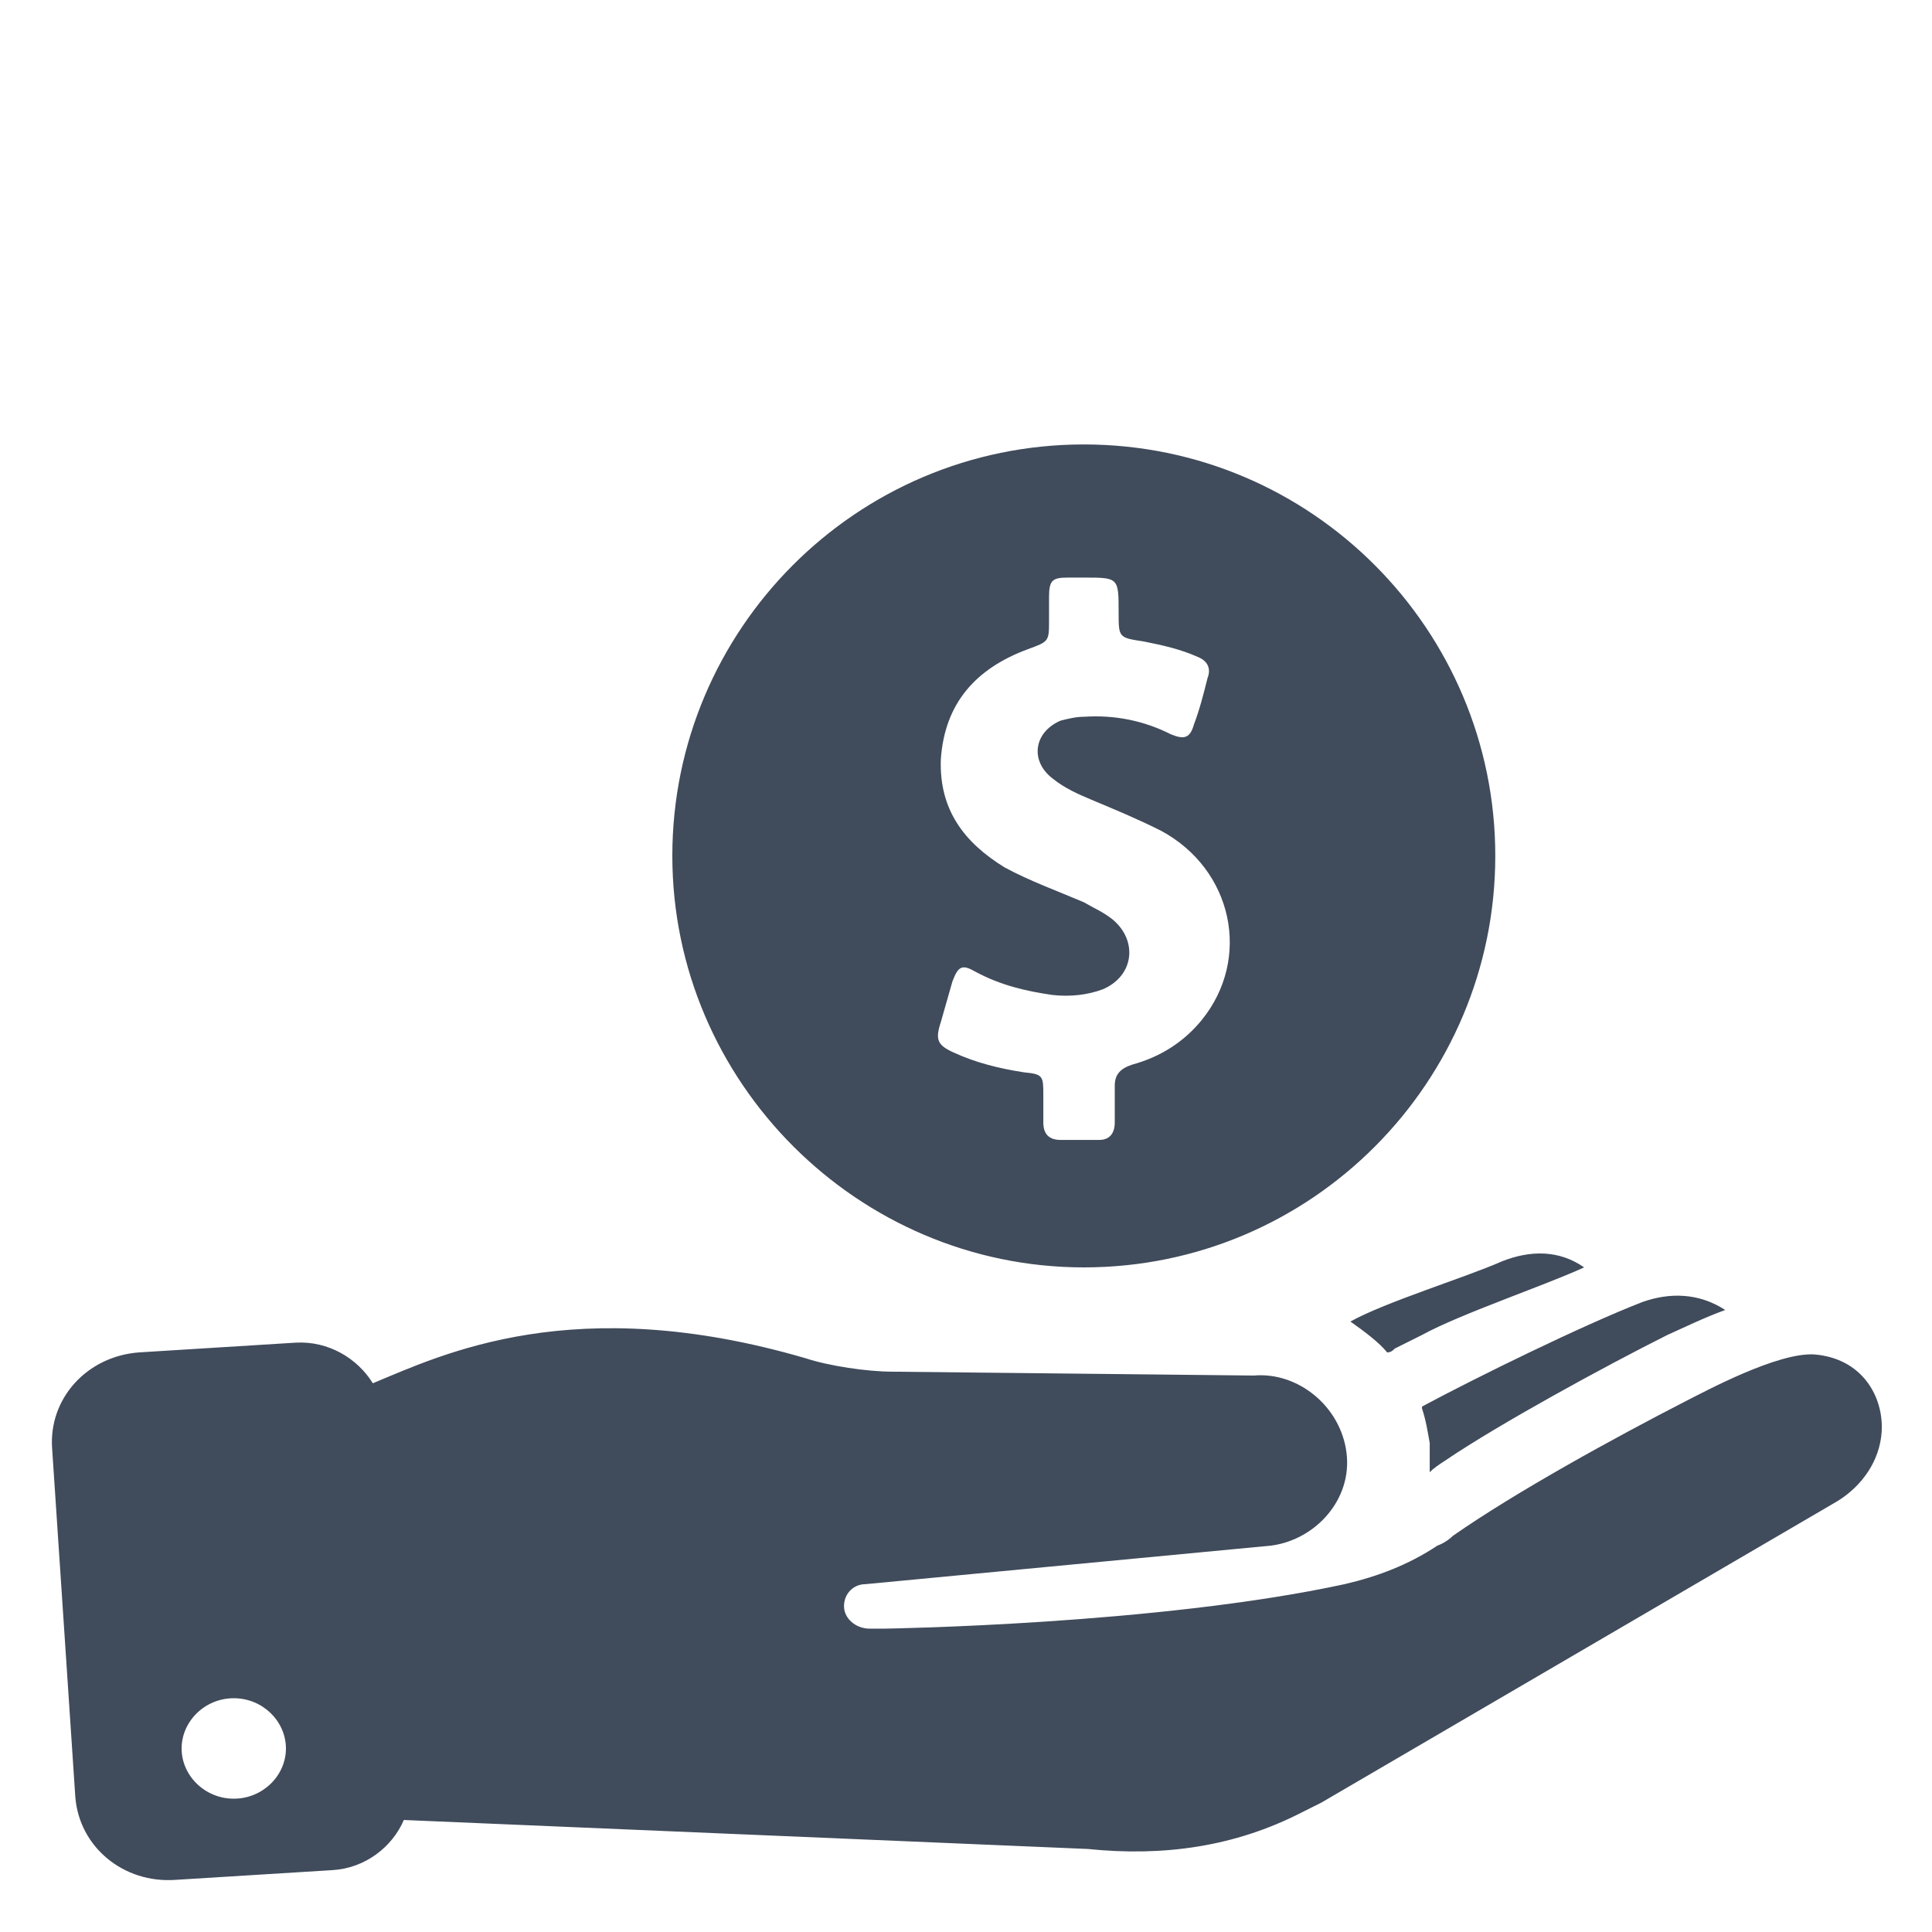 <?xml version="1.0" encoding="UTF-8"?>
<svg xmlns="http://www.w3.org/2000/svg" xmlns:xlink="http://www.w3.org/1999/xlink" width="45pt" height="45pt" viewBox="0 0 45 45" version="1.1">
<g id="surface1">
<path style=" stroke:none;fill-rule:nonzero;fill:rgb(25.098%,29.412%,35.686%);fill-opacity:1;" d="M 33.84 35.773 C 33.75 35.863 33.613 35.953 33.48 36 C 32.805 36.449 32.086 36.719 31.32 36.898 C 26.953 37.844 20.609 37.934 20.609 37.934 L 20.25 37.934 C 19.98 37.934 19.711 37.754 19.664 37.484 C 19.621 37.172 19.844 36.898 20.16 36.898 L 29.609 36 C 30.645 35.863 31.5 34.922 31.363 33.84 C 31.23 32.762 30.238 31.949 29.203 32.039 L 20.789 31.949 C 20.203 31.949 19.305 31.816 18.766 31.637 C 13.363 30.059 10.305 31.547 8.684 32.219 C 8.324 31.637 7.648 31.23 6.887 31.273 L 3.238 31.5 C 2.023 31.59 1.125 32.578 1.215 33.75 L 1.754 41.852 C 1.844 43.02 2.879 43.875 4.094 43.785 L 7.738 43.559 C 8.504 43.516 9.137 43.02 9.406 42.391 L 25.336 43.066 C 27.09 43.246 28.754 43.02 30.328 42.211 L 30.781 41.984 L 42.797 34.965 C 43.379 34.605 43.785 34.02 43.828 33.344 C 43.875 32.535 43.379 31.637 42.254 31.547 C 41.398 31.5 39.734 32.398 39.285 32.625 C 37.621 33.48 35.324 34.738 33.84 35.773 Z M 5.445 41.895 C 4.77 41.895 4.23 41.355 4.23 40.727 C 4.23 40.094 4.77 39.555 5.445 39.555 C 6.121 39.555 6.66 40.094 6.66 40.727 C 6.66 41.355 6.121 41.895 5.445 41.895 Z M 40.184 30.512 C 39.691 30.691 39.238 30.914 38.836 31.094 C 37.395 31.816 34.922 33.164 33.66 34.02 C 33.523 34.109 33.391 34.199 33.301 34.289 C 33.301 34.066 33.301 33.84 33.301 33.613 C 33.254 33.344 33.211 33.074 33.121 32.805 L 33.121 32.762 C 34.379 32.086 36.855 30.871 38.25 30.328 C 38.879 30.105 39.555 30.105 40.184 30.512 Z M 31.453 30.781 C 32.266 30.328 34.156 29.746 34.965 29.387 C 35.641 29.113 36.316 29.113 36.898 29.52 C 35.91 29.969 34.02 30.602 33.121 31.094 L 32.488 31.41 C 32.445 31.453 32.398 31.5 32.309 31.5 C 32.129 31.273 31.77 31.004 31.453 30.781 Z M 25.246 10.352 C 19.934 10.352 15.66 14.672 15.66 19.934 C 15.66 25.199 19.98 29.52 25.246 29.52 C 30.555 29.52 34.828 25.199 34.828 19.934 C 34.828 14.672 30.555 10.352 25.246 10.352 Z M 27.988 23.762 C 27.586 24.254 27.047 24.613 26.371 24.797 C 26.102 24.887 25.965 25.02 25.965 25.289 C 25.965 25.559 25.965 25.875 25.965 26.145 C 25.965 26.414 25.828 26.551 25.605 26.551 C 25.289 26.551 24.977 26.551 24.703 26.551 C 24.434 26.551 24.301 26.414 24.301 26.145 C 24.301 25.922 24.301 25.738 24.301 25.516 C 24.301 25.066 24.301 25.02 23.852 24.977 C 23.266 24.887 22.727 24.75 22.23 24.523 C 21.824 24.344 21.781 24.211 21.914 23.805 C 22.004 23.488 22.094 23.176 22.184 22.859 C 22.32 22.5 22.41 22.453 22.727 22.637 C 23.309 22.949 23.895 23.086 24.523 23.176 C 24.93 23.219 25.336 23.176 25.695 23.039 C 26.414 22.727 26.504 21.914 25.922 21.422 C 25.695 21.238 25.469 21.148 25.246 21.016 C 24.613 20.746 23.984 20.52 23.398 20.203 C 22.453 19.621 21.871 18.855 21.914 17.684 C 22.004 16.379 22.727 15.57 23.941 15.121 C 24.434 14.941 24.434 14.941 24.434 14.445 C 24.434 14.266 24.434 14.086 24.434 13.906 C 24.434 13.5 24.523 13.453 24.887 13.453 C 25.02 13.453 25.109 13.453 25.246 13.453 C 26.055 13.453 26.055 13.453 26.055 14.266 C 26.055 14.852 26.055 14.852 26.641 14.941 C 27.09 15.031 27.496 15.121 27.898 15.301 C 28.125 15.391 28.215 15.57 28.125 15.797 C 28.035 16.156 27.945 16.516 27.809 16.875 C 27.719 17.191 27.586 17.234 27.27 17.102 C 26.641 16.785 25.965 16.648 25.246 16.695 C 25.066 16.695 24.887 16.738 24.703 16.785 C 24.074 17.055 23.984 17.73 24.523 18.137 C 24.797 18.359 25.109 18.496 25.426 18.629 C 25.965 18.855 26.504 19.078 27.047 19.352 C 28.711 20.25 29.16 22.32 27.988 23.762 Z M 27.988 23.762 "/>
</g>
</svg>
